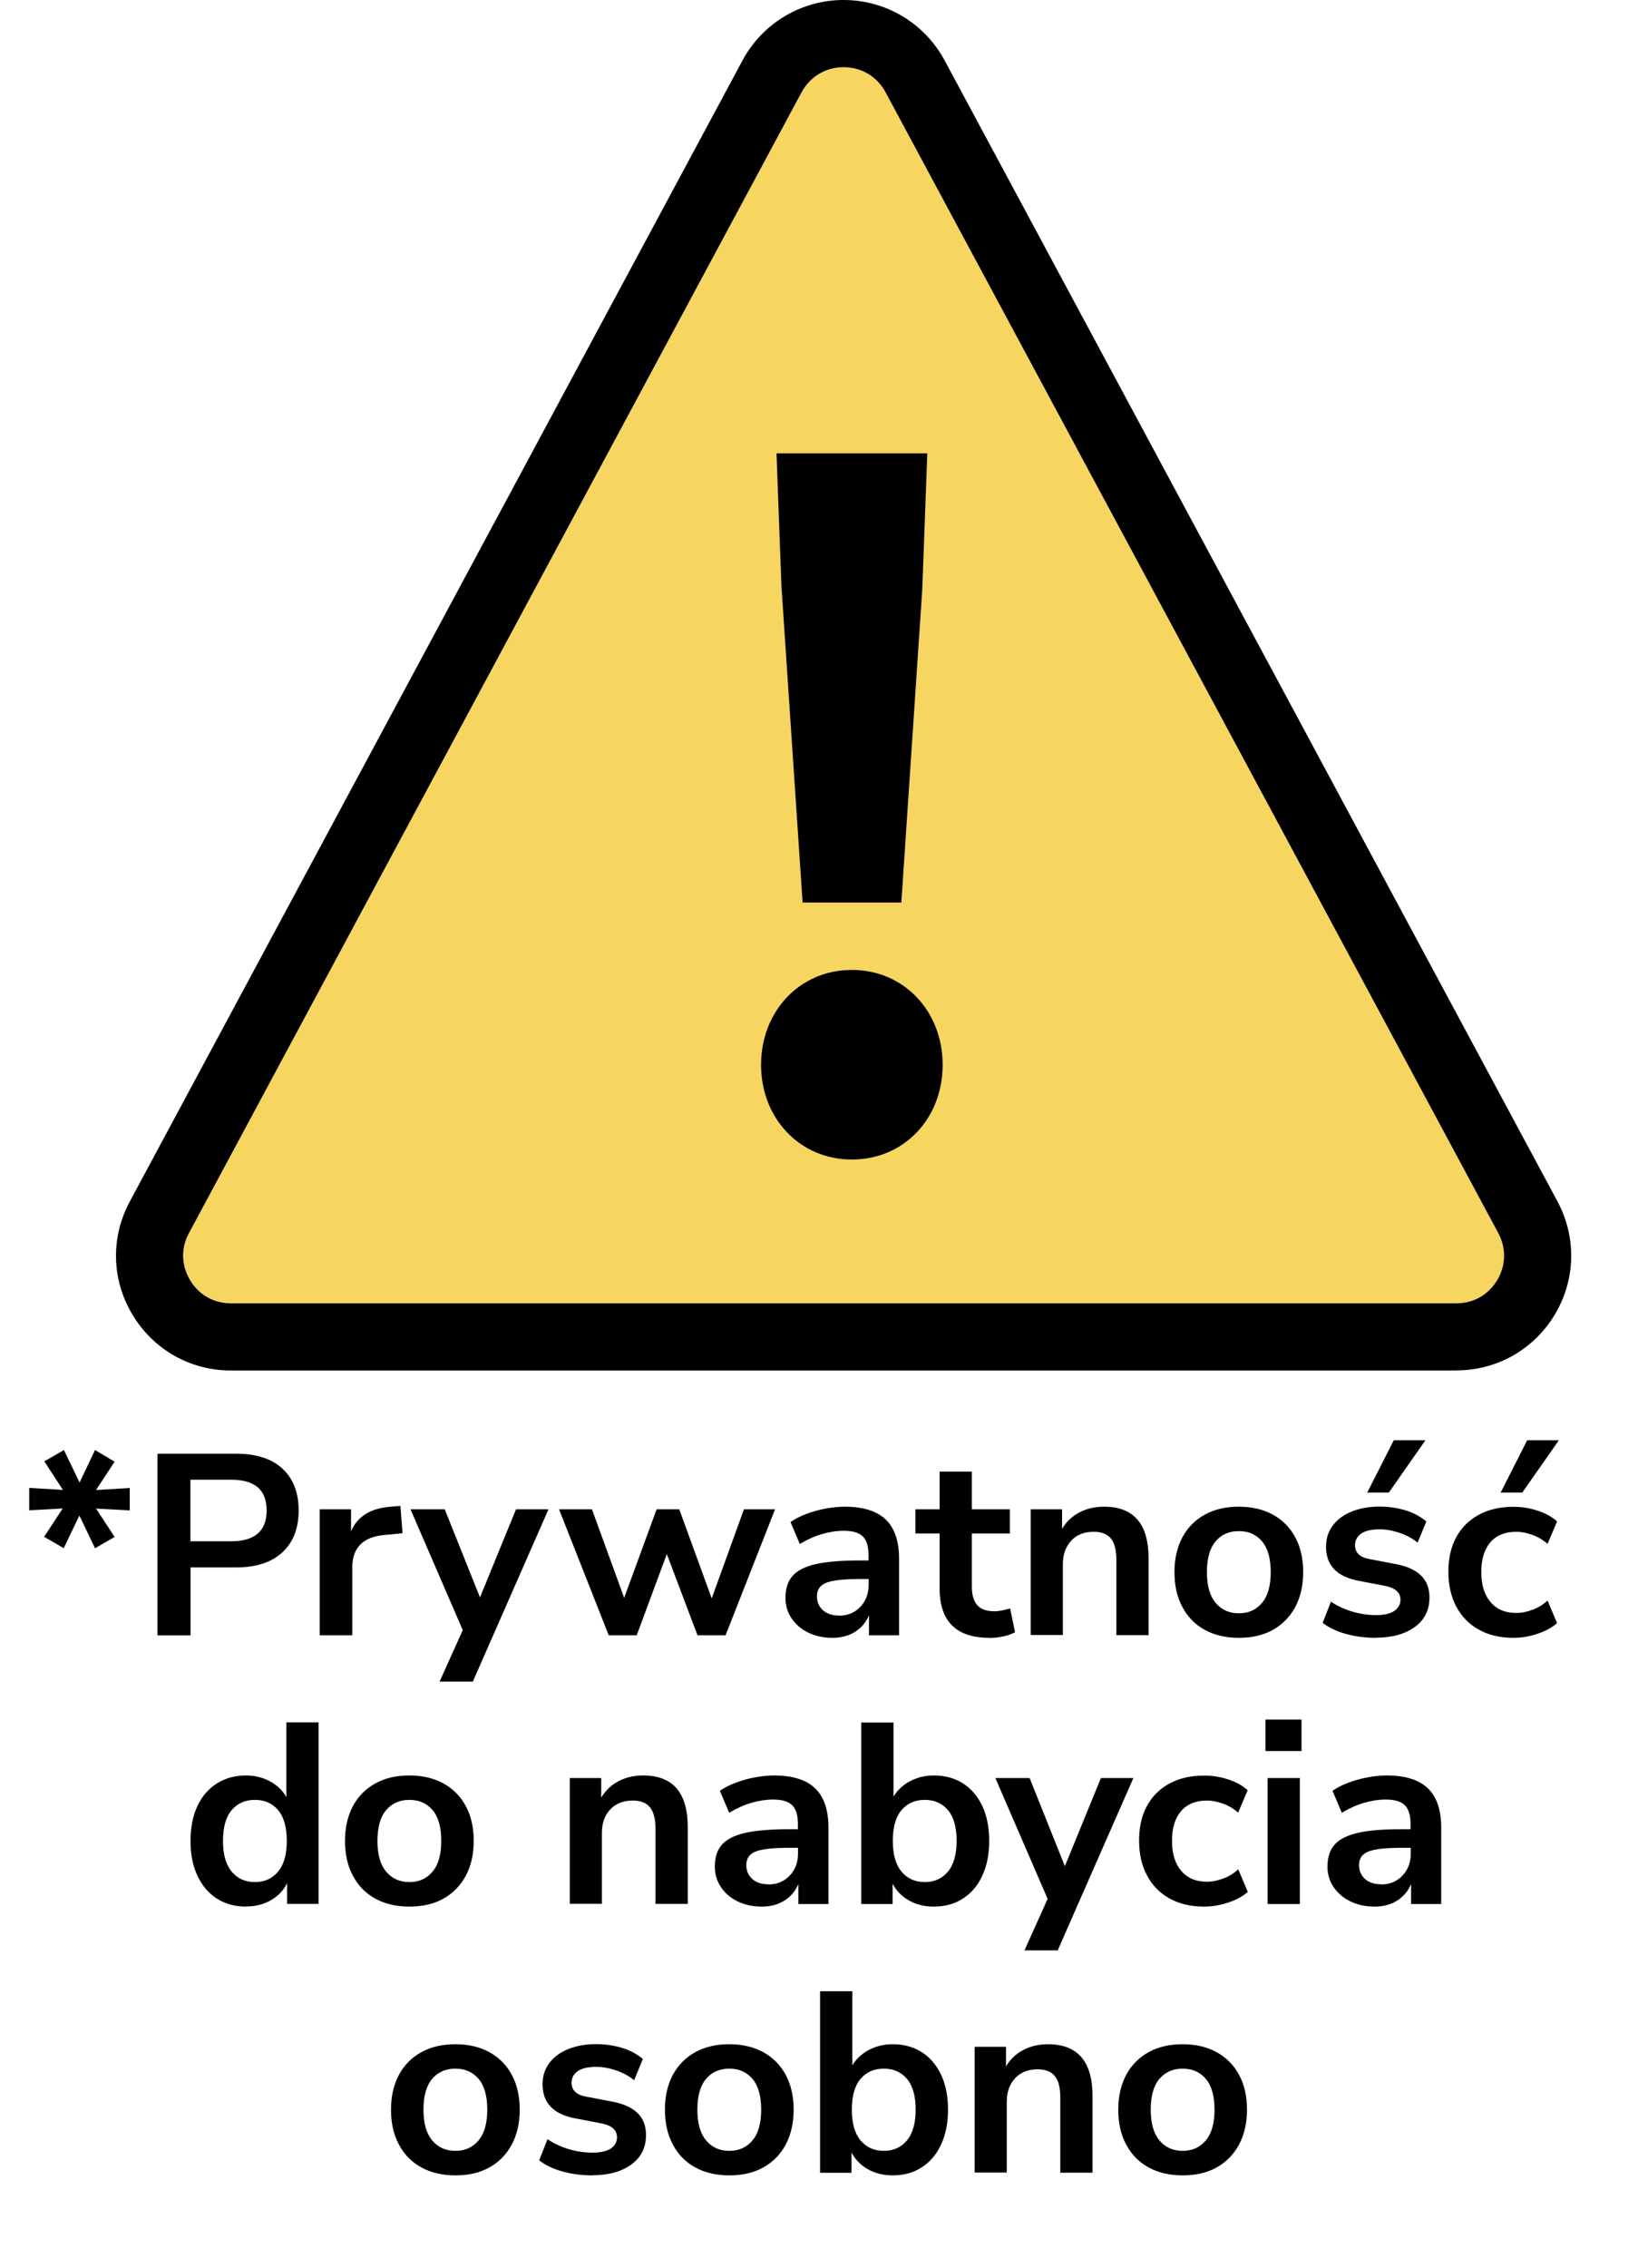 <svg viewBox="0 0 146.33 202.54" xmlns="http://www.w3.org/2000/svg"><path d="m75.36 6c-1.59 0-2.99.84-3.75 2.24l-54.73 101.87c-.73 1.35-.69 2.88.1 4.2s2.12 2.07 3.65 2.07h109.47c1.53 0 2.86-.75 3.65-2.07s.82-2.85.1-4.2l-54.74-101.87c-.75-1.4-2.15-2.24-3.75-2.24z" fill="#f6d561"/><path d="m67.99 95.09c0-4.79 3.45-8.48 8.11-8.48s8.11 3.69 8.11 8.48-3.45 8.45-8.11 8.45-8.11-3.69-8.11-8.45zm1.83-42.46-.45-12.15h13.47l-.45 12.15-1.87 27.96h-8.82l-1.87-27.96z"/><path d="m130.1 122.38h-109.47c-3.64 0-6.93-1.87-8.8-4.99s-1.96-6.9-.23-10.11l54.73-101.88c1.79-3.33 5.25-5.4 9.03-5.4s7.24 2.07 9.03 5.4l54.74 101.87c1.72 3.21 1.64 6.99-.23 10.11s-5.16 4.99-8.8 4.99zm-54.74-116.38c-1.59 0-2.99.84-3.75 2.24l-54.73 101.87c-.73 1.35-.69 2.88.1 4.2s2.12 2.07 3.65 2.07h109.47c1.53 0 2.86-.75 3.65-2.07s.82-2.85.1-4.2l-54.74-101.87c-.75-1.4-2.15-2.24-3.75-2.24z"/><path d="m5.69 138.24-1.75-1.01 1.66-2.53-2.99.16v-2l3.01.18-1.66-2.55 1.75-1.01 1.4 2.9 1.38-2.9 1.75 1.04-1.66 2.53 3.01-.18v2l-3.01-.16 1.66 2.53-1.75 1.01-1.4-2.92-1.4 2.92z"/><path d="m14.07 146.02v-16.21h7.04c1.78 0 3.15.44 4.12 1.33.96.89 1.45 2.13 1.45 3.73s-.48 2.84-1.45 3.74-2.34 1.35-4.12 1.35h-4.09v6.07h-2.94zm2.94-8.39h3.63c2.12 0 3.18-.92 3.18-2.76s-1.06-2.74-3.18-2.74h-3.63z"/><path d="m28.56 146.02v-11.25h2.8v1.98c.55-1.33 1.73-2.07 3.54-2.21l.87-.07.19 2.44-1.66.16c-1.89.18-2.83 1.15-2.83 2.9v6.05h-2.92z"/><path d="m39.27 150.16 2.07-4.6-4.67-10.79h3.06l3.15 7.87 3.22-7.87h2.9l-6.76 15.39z"/><path d="m54.38 146.02-4.44-11.25h2.94l2.88 7.91 2.9-7.91h2.02l2.9 7.96 2.88-7.96h2.78l-4.42 11.25h-2.51l-2.74-7.25-2.69 7.25h-2.51z"/><path d="m74.37 146.25c-.81 0-1.54-.16-2.17-.47-.64-.31-1.13-.74-1.49-1.28s-.54-1.14-.54-1.82c0-.83.21-1.48.64-1.97.43-.48 1.13-.83 2.09-1.05.97-.21 2.26-.32 3.89-.32h.8v-.48c0-.77-.17-1.32-.51-1.66s-.91-.51-1.7-.51c-.63 0-1.27.1-1.93.29s-1.33.49-2 .89l-.83-1.96c.4-.28.87-.52 1.41-.72.54-.21 1.12-.37 1.72-.48s1.18-.17 1.71-.17c1.64 0 2.86.38 3.66 1.14s1.2 1.94 1.2 3.53v6.81h-2.69v-1.79c-.26.63-.67 1.12-1.24 1.48s-1.24.54-2.02.54zm.6-1.98c.75 0 1.38-.26 1.88-.78s.75-1.18.75-1.98v-.51h-.78c-1.44 0-2.44.11-3 .33s-.84.62-.84 1.21c0 .51.18.92.53 1.24s.84.48 1.47.48z"/><path d="m88.4 146.25c-2.98 0-4.46-1.47-4.46-4.42v-4.9h-2.16v-2.16h2.16v-3.36h2.88v3.36h3.4v2.16h-3.4v4.74c0 .74.16 1.29.48 1.66s.84.55 1.56.55c.21 0 .44-.03.67-.08s.47-.11.71-.17l.44 2.12c-.28.15-.62.28-1.04.37s-.83.14-1.23.14z"/><path d="m92.08 146.02v-11.25h2.8v1.75c.38-.64.9-1.13 1.55-1.47s1.38-.51 2.2-.51c2.65 0 3.98 1.54 3.98 4.62v6.85h-2.88v-6.72c0-.87-.16-1.51-.49-1.91s-.84-.6-1.53-.6c-.84 0-1.52.26-2.01.79s-.75 1.23-.75 2.1v6.33h-2.88z"/><path d="m110.67 146.25c-1.17 0-2.18-.24-3.04-.71s-1.53-1.15-2-2.04c-.48-.88-.71-1.92-.71-3.12s.24-2.23.71-3.11c.47-.87 1.14-1.55 2-2.02.86-.48 1.87-.71 3.04-.71s2.18.24 3.04.71 1.53 1.15 2 2.02.71 1.91.71 3.11-.24 2.23-.71 3.12c-.48.88-1.14 1.56-2 2.04s-1.87.71-3.04.71zm0-2.19c.86 0 1.55-.31 2.07-.93s.78-1.54.78-2.75-.26-2.14-.78-2.75-1.21-.91-2.07-.91-1.55.3-2.07.91-.78 1.52-.78 2.75.26 2.13.78 2.75 1.21.93 2.07.93z"/><path d="m122.9 146.25c-.95 0-1.84-.12-2.67-.35s-1.52-.56-2.07-.99l.74-1.89c.57.38 1.2.68 1.91.89s1.41.31 2.12.31 1.29-.13 1.64-.38c.36-.25.54-.59.54-1 0-.64-.47-1.06-1.43-1.24l-2.3-.44c-1.95-.37-2.92-1.38-2.92-3.04 0-.74.2-1.37.61-1.91s.97-.95 1.69-1.24 1.55-.44 2.48-.44c.8 0 1.56.11 2.3.33s1.36.56 1.88 1l-.78 1.89c-.45-.37-.98-.66-1.6-.87s-1.22-.32-1.78-.32c-.75 0-1.31.13-1.67.39s-.54.61-.54 1.03c0 .67.44 1.09 1.31 1.24l2.3.44c1 .18 1.75.52 2.27 1.01.51.49.77 1.15.77 1.98 0 1.12-.44 2-1.31 2.63-.88.64-2.04.96-3.5.96zm-.76-12.97 2.37-4.67h2.83l-3.27 4.67z"/><path d="m135.21 146.25c-1.18 0-2.21-.24-3.08-.72-.88-.48-1.55-1.17-2.03-2.06-.47-.89-.71-1.93-.71-3.13s.24-2.23.71-3.09c.48-.87 1.15-1.53 2.03-2 .87-.47 1.9-.7 3.08-.7.72 0 1.43.11 2.14.34s1.29.55 1.75.97l-.85 2c-.4-.35-.85-.62-1.35-.8s-.98-.28-1.44-.28c-1 0-1.77.31-2.31.93s-.82 1.51-.82 2.66.27 2.03.82 2.68c.54.65 1.31.98 2.31.98.45 0 .92-.09 1.43-.28.51-.18.96-.46 1.36-.83l.85 2.02c-.46.4-1.05.72-1.76.95-.71.24-1.42.36-2.13.36zm-1.15-12.97 2.37-4.67h2.83l-3.27 4.67z"/><path d="m21.97 170.25c-.98 0-1.84-.24-2.59-.71-.74-.47-1.32-1.15-1.74-2.04s-.62-1.92-.62-3.12.21-2.25.62-3.12.99-1.54 1.74-2.01 1.61-.71 2.59-.71c.8 0 1.52.18 2.16.53s1.13.82 1.45 1.4v-6.67h2.88v16.21h-2.81v-1.86c-.31.64-.79 1.15-1.45 1.53s-1.4.56-2.23.56zm.8-2.19c.86 0 1.55-.31 2.07-.93s.78-1.54.78-2.75-.26-2.14-.78-2.75-1.21-.91-2.07-.91-1.55.3-2.07.91-.78 1.52-.78 2.75.26 2.13.78 2.75 1.21.93 2.07.93z"/><path d="m36.57 170.25c-1.17 0-2.18-.24-3.04-.71s-1.53-1.15-2-2.04c-.48-.88-.71-1.92-.71-3.12s.24-2.23.71-3.11c.47-.87 1.14-1.55 2-2.02.86-.48 1.87-.71 3.04-.71s2.18.24 3.04.71 1.53 1.15 2 2.02.71 1.91.71 3.11-.24 2.23-.71 3.12c-.48.88-1.14 1.56-2 2.04s-1.87.71-3.04.71zm0-2.19c.86 0 1.55-.31 2.07-.93s.78-1.54.78-2.75-.26-2.14-.78-2.75-1.21-.91-2.07-.91-1.55.3-2.07.91-.78 1.52-.78 2.75.26 2.13.78 2.75 1.21.93 2.07.93z"/><path d="m50.9 170.02v-11.25h2.81v1.75c.38-.64.9-1.13 1.55-1.47s1.38-.51 2.2-.51c2.65 0 3.98 1.54 3.98 4.62v6.85h-2.88v-6.72c0-.87-.17-1.51-.5-1.91s-.84-.6-1.53-.6c-.84 0-1.51.26-2.01.79s-.75 1.23-.75 2.1v6.33h-2.88z"/><path d="m68.06 170.25c-.81 0-1.54-.16-2.17-.47-.64-.31-1.13-.74-1.49-1.28s-.54-1.14-.54-1.82c0-.83.21-1.48.64-1.97.43-.48 1.13-.83 2.09-1.05.97-.21 2.26-.32 3.89-.32h.8v-.48c0-.77-.17-1.32-.51-1.66s-.91-.51-1.7-.51c-.63 0-1.27.1-1.93.29s-1.33.49-2 .89l-.83-1.96c.4-.28.87-.52 1.41-.72.54-.21 1.12-.37 1.72-.48s1.18-.17 1.71-.17c1.64 0 2.86.38 3.66 1.14s1.2 1.94 1.2 3.53v6.81h-2.69v-1.79c-.26.63-.67 1.12-1.24 1.48s-1.24.54-2.02.54zm.6-1.98c.75 0 1.38-.26 1.88-.78s.75-1.18.75-1.98v-.51h-.78c-1.44 0-2.44.11-3 .33s-.84.62-.84 1.21c0 .51.18.92.53 1.24s.84.48 1.47.48z"/><path d="m83.42 170.25c-.83 0-1.57-.18-2.22-.55s-1.14-.87-1.46-1.5v1.82h-2.8v-16.21h2.88v6.62c.34-.57.82-1.02 1.46-1.37.64-.34 1.35-.52 2.15-.52 1 0 1.86.24 2.6.71s1.31 1.15 1.72 2.01c.41.87.62 1.91.62 3.12s-.21 2.23-.62 3.12-.99 1.56-1.74 2.04c-.74.48-1.61.71-2.59.71zm-.81-2.19c.86 0 1.55-.31 2.07-.93s.78-1.54.78-2.75-.26-2.14-.78-2.75-1.21-.91-2.07-.91-1.55.3-2.07.91-.78 1.52-.78 2.75.26 2.13.78 2.75 1.21.93 2.07.93z"/><path d="m91.52 174.16 2.07-4.6-4.67-10.79h3.06l3.15 7.87 3.22-7.87h2.9l-6.76 15.39z"/><path d="m107.57 170.25c-1.18 0-2.21-.24-3.08-.72s-1.55-1.17-2.02-2.06c-.48-.89-.71-1.93-.71-3.13s.24-2.23.71-3.09c.47-.87 1.15-1.53 2.02-2 .88-.47 1.9-.7 3.08-.7.72 0 1.43.11 2.14.34s1.29.55 1.75.97l-.85 2c-.4-.35-.85-.62-1.34-.8-.5-.18-.98-.28-1.44-.28-1 0-1.77.31-2.31.93s-.82 1.51-.82 2.66.27 2.03.82 2.68c.54.65 1.31.98 2.31.98.44 0 .92-.09 1.43-.28.51-.18.96-.46 1.36-.83l.85 2.02c-.46.4-1.05.72-1.76.95-.71.24-1.42.36-2.13.36z"/><path d="m113.05 156.36v-2.81h3.22v2.81zm.19 13.66v-11.25h2.88v11.25z"/><path d="m122.8 170.25c-.81 0-1.54-.16-2.17-.47-.64-.31-1.13-.74-1.5-1.28-.36-.54-.54-1.14-.54-1.82 0-.83.21-1.48.64-1.97.43-.48 1.13-.83 2.09-1.05s2.26-.32 3.89-.32h.8v-.48c0-.77-.17-1.32-.51-1.66s-.9-.51-1.7-.51c-.63 0-1.27.1-1.93.29s-1.33.49-2 .89l-.83-1.96c.4-.28.87-.52 1.41-.72.54-.21 1.12-.37 1.73-.48.61-.12 1.18-.17 1.71-.17 1.64 0 2.86.38 3.66 1.14s1.2 1.94 1.2 3.53v6.81h-2.69v-1.79c-.26.63-.68 1.12-1.24 1.48-.57.36-1.24.54-2.02.54zm.6-1.98c.75 0 1.38-.26 1.88-.78s.75-1.18.75-1.98v-.51h-.78c-1.44 0-2.44.11-3 .33s-.84.62-.84 1.21c0 .51.18.92.53 1.24s.84.48 1.47.48z"/><path d="m40.68 194.25c-1.17 0-2.18-.24-3.04-.71s-1.53-1.15-2-2.04c-.48-.88-.71-1.92-.71-3.12s.24-2.23.71-3.11c.47-.87 1.14-1.55 2-2.02.86-.48 1.87-.71 3.04-.71s2.18.24 3.04.71 1.53 1.15 2 2.02.71 1.91.71 3.11-.24 2.23-.71 3.12c-.48.88-1.14 1.56-2 2.04s-1.87.71-3.04.71zm0-2.19c.86 0 1.55-.31 2.07-.93s.78-1.54.78-2.75-.26-2.14-.78-2.75-1.21-.91-2.07-.91-1.55.3-2.07.91-.78 1.52-.78 2.75.26 2.13.78 2.75 1.21.93 2.07.93z"/><path d="m52.91 194.25c-.95 0-1.84-.12-2.67-.35s-1.52-.56-2.07-.99l.74-1.89c.57.38 1.2.68 1.91.89s1.41.31 2.12.31 1.29-.13 1.64-.38c.36-.25.54-.59.54-1 0-.64-.47-1.06-1.43-1.24l-2.3-.44c-1.95-.37-2.92-1.38-2.92-3.04 0-.74.2-1.37.61-1.91s.97-.95 1.69-1.24 1.55-.44 2.48-.44c.8 0 1.56.11 2.3.33s1.36.56 1.88 1l-.78 1.89c-.45-.37-.98-.66-1.6-.87s-1.22-.32-1.78-.32c-.75 0-1.31.13-1.67.39s-.54.61-.54 1.03c0 .67.44 1.09 1.31 1.24l2.3.44c1 .18 1.75.52 2.27 1.01.51.49.77 1.15.77 1.98 0 1.12-.44 2-1.31 2.63-.88.64-2.04.96-3.5.96z"/><path d="m65.15 194.25c-1.16 0-2.18-.24-3.04-.71s-1.53-1.15-2-2.04c-.47-.88-.71-1.92-.71-3.12s.24-2.23.71-3.11c.48-.87 1.14-1.55 2-2.02.86-.48 1.87-.71 3.04-.71s2.18.24 3.04.71c.86.48 1.53 1.15 2 2.02s.71 1.91.71 3.11-.24 2.23-.71 3.12-1.14 1.56-2 2.04-1.87.71-3.04.71zm0-2.19c.86 0 1.55-.31 2.07-.93s.78-1.54.78-2.75-.26-2.14-.78-2.75-1.21-.91-2.07-.91-1.55.3-2.07.91-.78 1.52-.78 2.75.26 2.13.78 2.75 1.21.93 2.07.93z"/><path d="m79.75 194.25c-.83 0-1.57-.18-2.22-.55s-1.14-.87-1.46-1.5v1.82h-2.81v-16.21h2.88v6.62c.34-.57.82-1.02 1.46-1.37.64-.34 1.35-.52 2.15-.52 1 0 1.86.24 2.6.71s1.31 1.15 1.72 2.01c.41.87.62 1.91.62 3.12s-.21 2.23-.62 3.12-.99 1.56-1.74 2.04c-.74.48-1.61.71-2.59.71zm-.8-2.19c.86 0 1.55-.31 2.07-.93s.78-1.54.78-2.75-.26-2.14-.78-2.75-1.21-.91-2.07-.91-1.55.3-2.07.91-.78 1.52-.78 2.75.26 2.13.78 2.75 1.21.93 2.07.93z"/><path d="m87.07 194.02v-11.25h2.8v1.75c.38-.64.9-1.13 1.55-1.47s1.38-.51 2.2-.51c2.65 0 3.98 1.54 3.98 4.62v6.85h-2.88v-6.72c0-.87-.16-1.51-.49-1.91s-.84-.6-1.53-.6c-.84 0-1.52.26-2.01.79s-.75 1.23-.75 2.1v6.33h-2.88z"/><path d="m105.65 194.25c-1.17 0-2.18-.24-3.04-.71s-1.53-1.15-2-2.04c-.48-.88-.71-1.92-.71-3.12s.24-2.23.71-3.11c.47-.87 1.14-1.55 2-2.02.86-.48 1.87-.71 3.04-.71s2.18.24 3.04.71 1.53 1.15 2 2.02.71 1.91.71 3.11-.24 2.23-.71 3.12c-.48.88-1.14 1.56-2 2.04s-1.87.71-3.04.71zm0-2.19c.86 0 1.55-.31 2.07-.93s.78-1.54.78-2.75-.26-2.14-.78-2.75-1.21-.91-2.07-.91-1.55.3-2.07.91-.78 1.52-.78 2.75.26 2.13.78 2.75 1.21.93 2.07.93z"/></svg>
